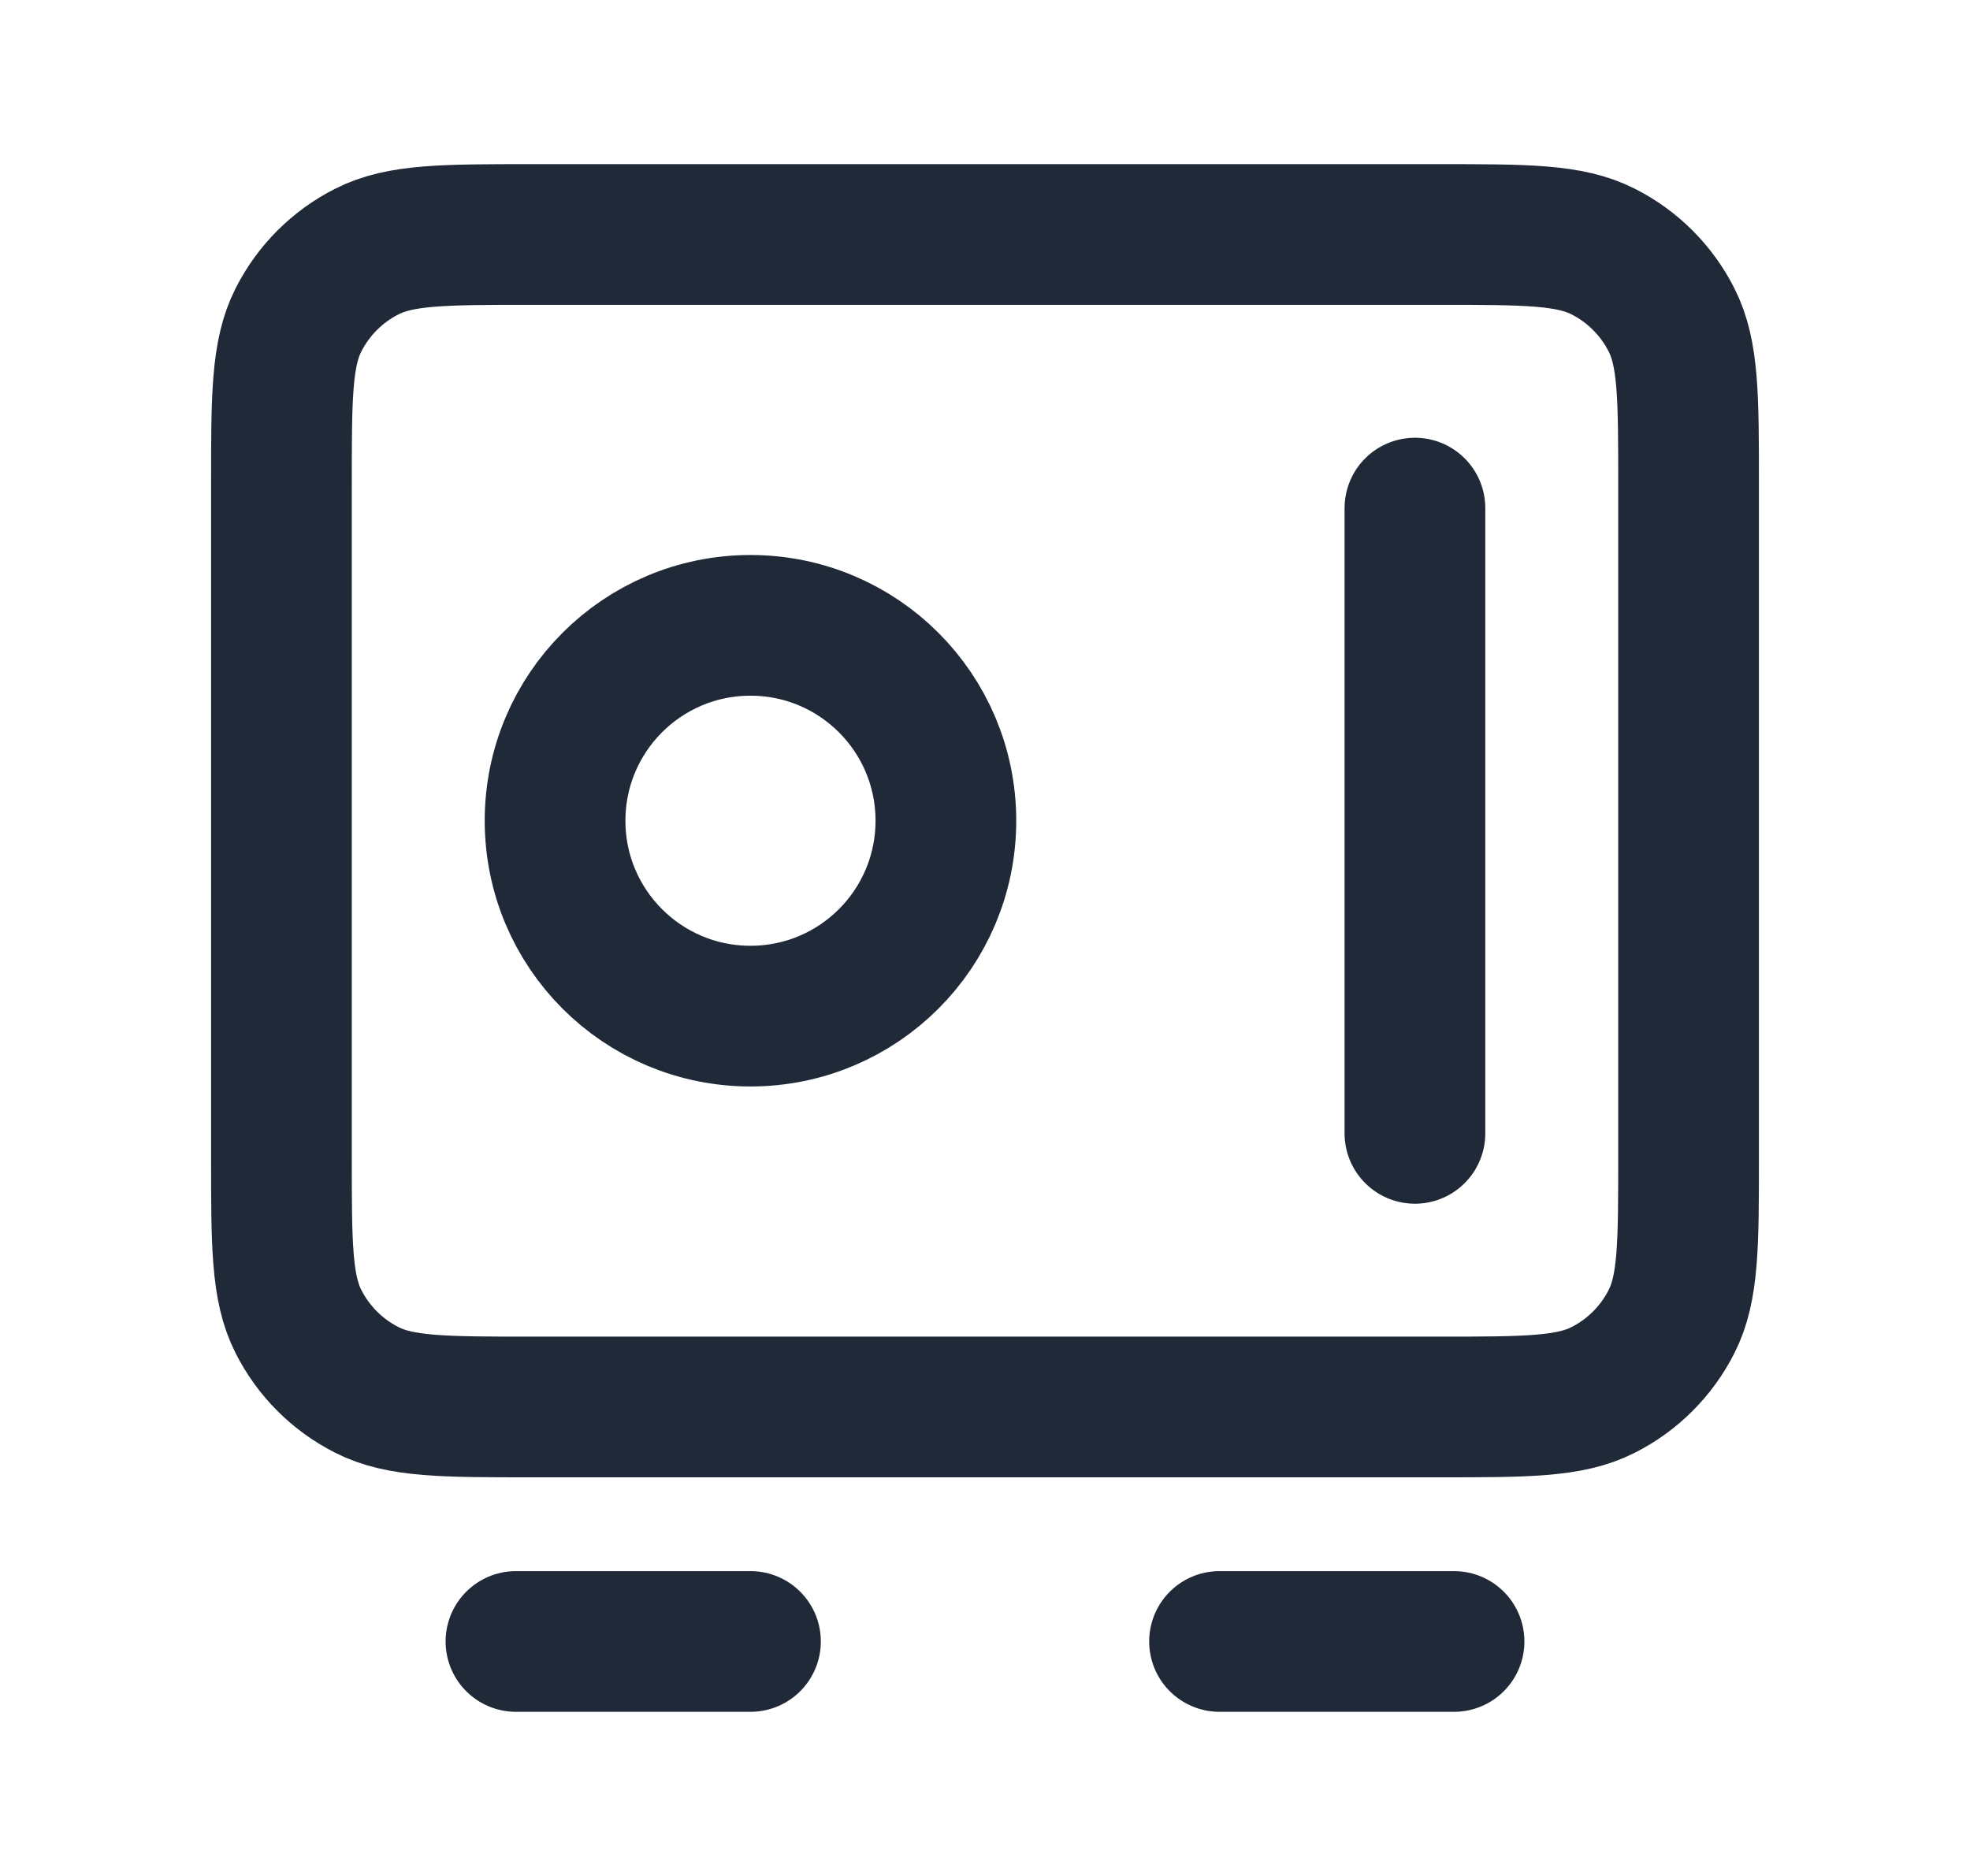 <svg width="21" height="20" viewBox="0 0 21 20" fill="none" xmlns="http://www.w3.org/2000/svg">
<path d="M5.5 17.5H8M13 17.5H15.5M15.083 5.417V12.083M3 5.167L3 12.333C3 13.267 3 13.733 3.182 14.09C3.341 14.404 3.596 14.659 3.91 14.818C4.267 15 4.733 15 5.667 15L15.333 15C16.267 15 16.733 15 17.09 14.818C17.404 14.659 17.659 14.404 17.818 14.09C18 13.733 18 13.267 18 12.333V5.167C18 4.233 18 3.767 17.818 3.41C17.659 3.096 17.404 2.841 17.09 2.682C16.733 2.5 16.267 2.5 15.333 2.5L5.667 2.5C4.733 2.5 4.267 2.5 3.91 2.682C3.596 2.841 3.341 3.096 3.182 3.41C3 3.767 3 4.233 3 5.167ZM10.083 8.75C10.083 9.901 9.151 10.833 8 10.833C6.849 10.833 5.917 9.901 5.917 8.75C5.917 7.599 6.849 6.667 8 6.667C9.151 6.667 10.083 7.599 10.083 8.75Z" stroke="#1F2937" stroke-width="1.5" stroke-linecap="round" stroke-linejoin="round"/>
</svg>
